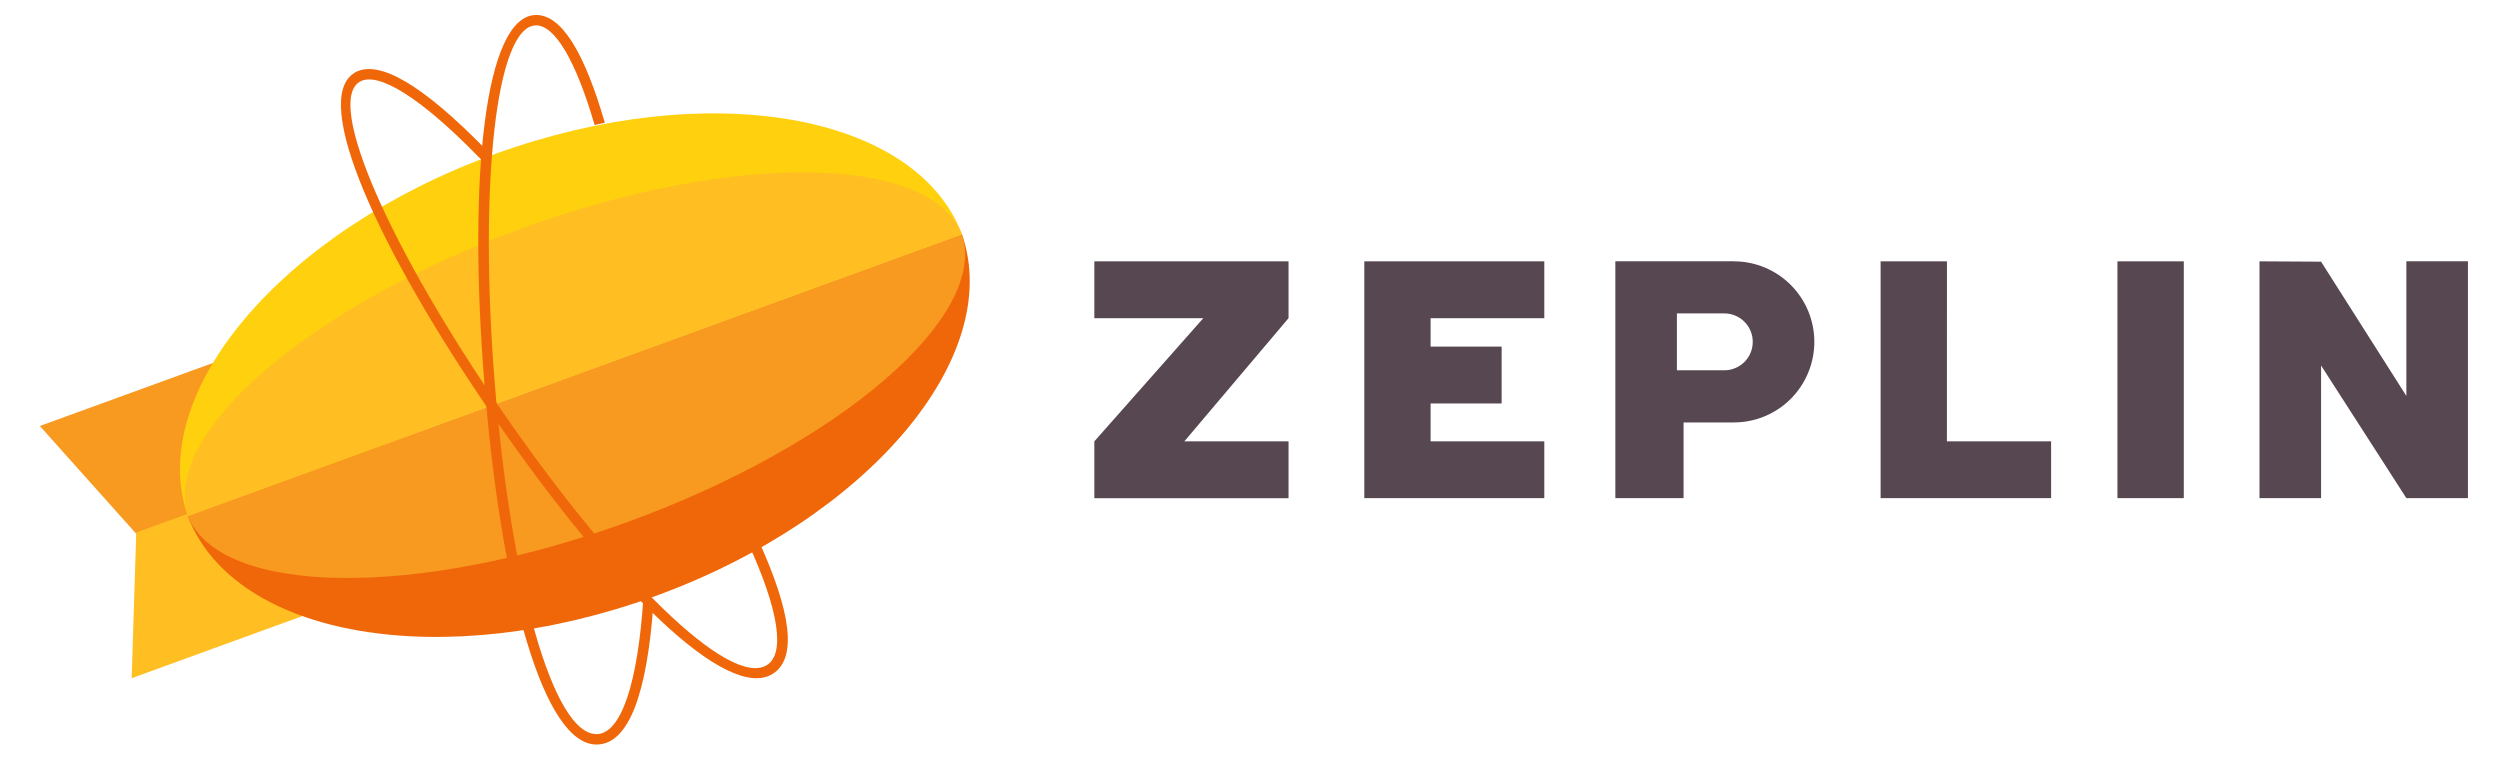 <svg width="79" height="24" viewBox="0 0 79 24" fill="none" xmlns="http://www.w3.org/2000/svg">
<path fill-rule="evenodd" clip-rule="evenodd" d="M4.327 16.892L1.259 13.461L10.649 10.043L12.111 14.06L4.327 16.892Z" fill="#F89920"/>
<path fill-rule="evenodd" clip-rule="evenodd" d="M4.305 16.828L4.161 21.431L13.551 18.013L12.09 13.996L4.305 16.828Z" fill="#FFBE22"/>
<path fill-rule="evenodd" clip-rule="evenodd" d="M30.4 7.408C31.74 11.291 27.423 16.391 20.707 18.837C13.991 21.282 7.405 20.149 5.936 16.313L30.4 7.408Z" fill="#F0670A"/>
<path fill-rule="evenodd" clip-rule="evenodd" d="M30.401 7.408C28.941 3.563 22.348 2.426 15.625 4.873C8.902 7.319 4.582 12.429 5.935 16.306L30.401 7.408Z" fill="#FFD00E"/>
<path fill-rule="evenodd" clip-rule="evenodd" d="M30.4 7.408C31.235 10.006 26.548 14.044 19.853 16.487C13.158 18.931 6.966 18.838 5.937 16.312L30.4 7.408Z" fill="#F89920"/>
<path fill-rule="evenodd" clip-rule="evenodd" d="M30.4 7.408C29.386 4.87 23.186 4.78 16.48 7.221C9.774 9.662 5.082 13.715 5.937 16.312L30.4 7.408Z" fill="#FFBE22"/>
<path d="M19.114 3.885C18.475 1.676 17.748 0.45 16.922 0.474C15.323 0.519 14.786 5.586 15.304 12.08C15.826 18.642 17.181 23.572 18.873 23.527C19.881 23.501 20.448 21.888 20.648 19.087C20.652 19.031 20.588 19.07 20.591 19.011C20.591 19.011 20.583 18.909 20.546 18.906L20.331 18.892C20.154 21.61 19.624 23.177 18.863 23.198C17.474 23.233 16.131 18.358 15.63 12.054C15.136 5.853 15.668 0.837 16.93 0.802C17.527 0.785 18.197 1.914 18.789 3.949L19.114 3.878V3.885Z" fill="#F0670A"/>
<path d="M11.194 2.308C9.832 3.147 11.902 7.804 15.596 13.169C19.33 18.59 22.969 22.182 24.411 21.298C25.215 20.804 24.989 19.305 23.952 17.041C23.928 16.985 23.877 16.948 23.811 16.941C23.744 16.933 23.692 16.962 23.658 17.011C23.624 17.061 23.619 17.124 23.647 17.178C24.611 19.282 24.819 20.658 24.231 21.018C23.046 21.745 19.447 18.192 15.86 12.983C12.332 7.859 10.284 3.251 11.36 2.588C11.931 2.237 13.288 3.085 15.083 4.918C15.103 4.939 15.217 5.057 15.243 5.065C15.3 5.082 15.272 4.964 15.315 4.92C15.346 4.89 15.365 4.848 15.365 4.804C15.365 4.76 15.348 4.72 15.318 4.688C13.4 2.73 11.962 1.83 11.187 2.308L11.194 2.308Z" fill="#F0670A"/>
<path fill-rule="evenodd" clip-rule="evenodd" d="M45.207 13.946H48.8V15.741H43.112V8.259H48.8V10.055H45.207V10.953H47.452V12.75H45.207V13.946ZM61.522 13.946H64.815V15.741H59.427V8.259H61.524L61.522 13.946ZM66.911 8.258H69.008V15.741H66.911V8.258ZM71.4 8.258V15.741H73.346V11.55L76.041 15.741H77.987V8.257H76.041V12.511L73.346 8.269L71.4 8.258Z" fill="#574751"/>
<path d="M52.991 11.701H54.49C54.608 11.701 54.724 11.678 54.833 11.632C54.942 11.587 55.041 11.521 55.124 11.438C55.208 11.354 55.274 11.255 55.319 11.146C55.364 11.037 55.387 10.921 55.386 10.803C55.387 10.685 55.364 10.568 55.319 10.459C55.274 10.35 55.208 10.251 55.125 10.168C55.041 10.084 54.942 10.018 54.834 9.973C54.725 9.927 54.608 9.904 54.49 9.904H52.99V11.701H52.991ZM54.789 8.258C55.464 8.258 56.111 8.526 56.588 9.004C57.065 9.481 57.333 10.128 57.333 10.804C57.333 11.479 57.064 12.126 56.588 12.604C56.111 13.081 55.464 13.349 54.789 13.349H53.201V15.741H51.045V8.257H54.789L54.789 8.258Z" fill="#574751"/>
<path fill-rule="evenodd" clip-rule="evenodd" d="M40.718 10.054V8.259H34.581V10.055H38.024L34.581 13.947V15.743H40.718V13.947H37.425L40.718 10.054Z" fill="#574751"/>
</svg>
